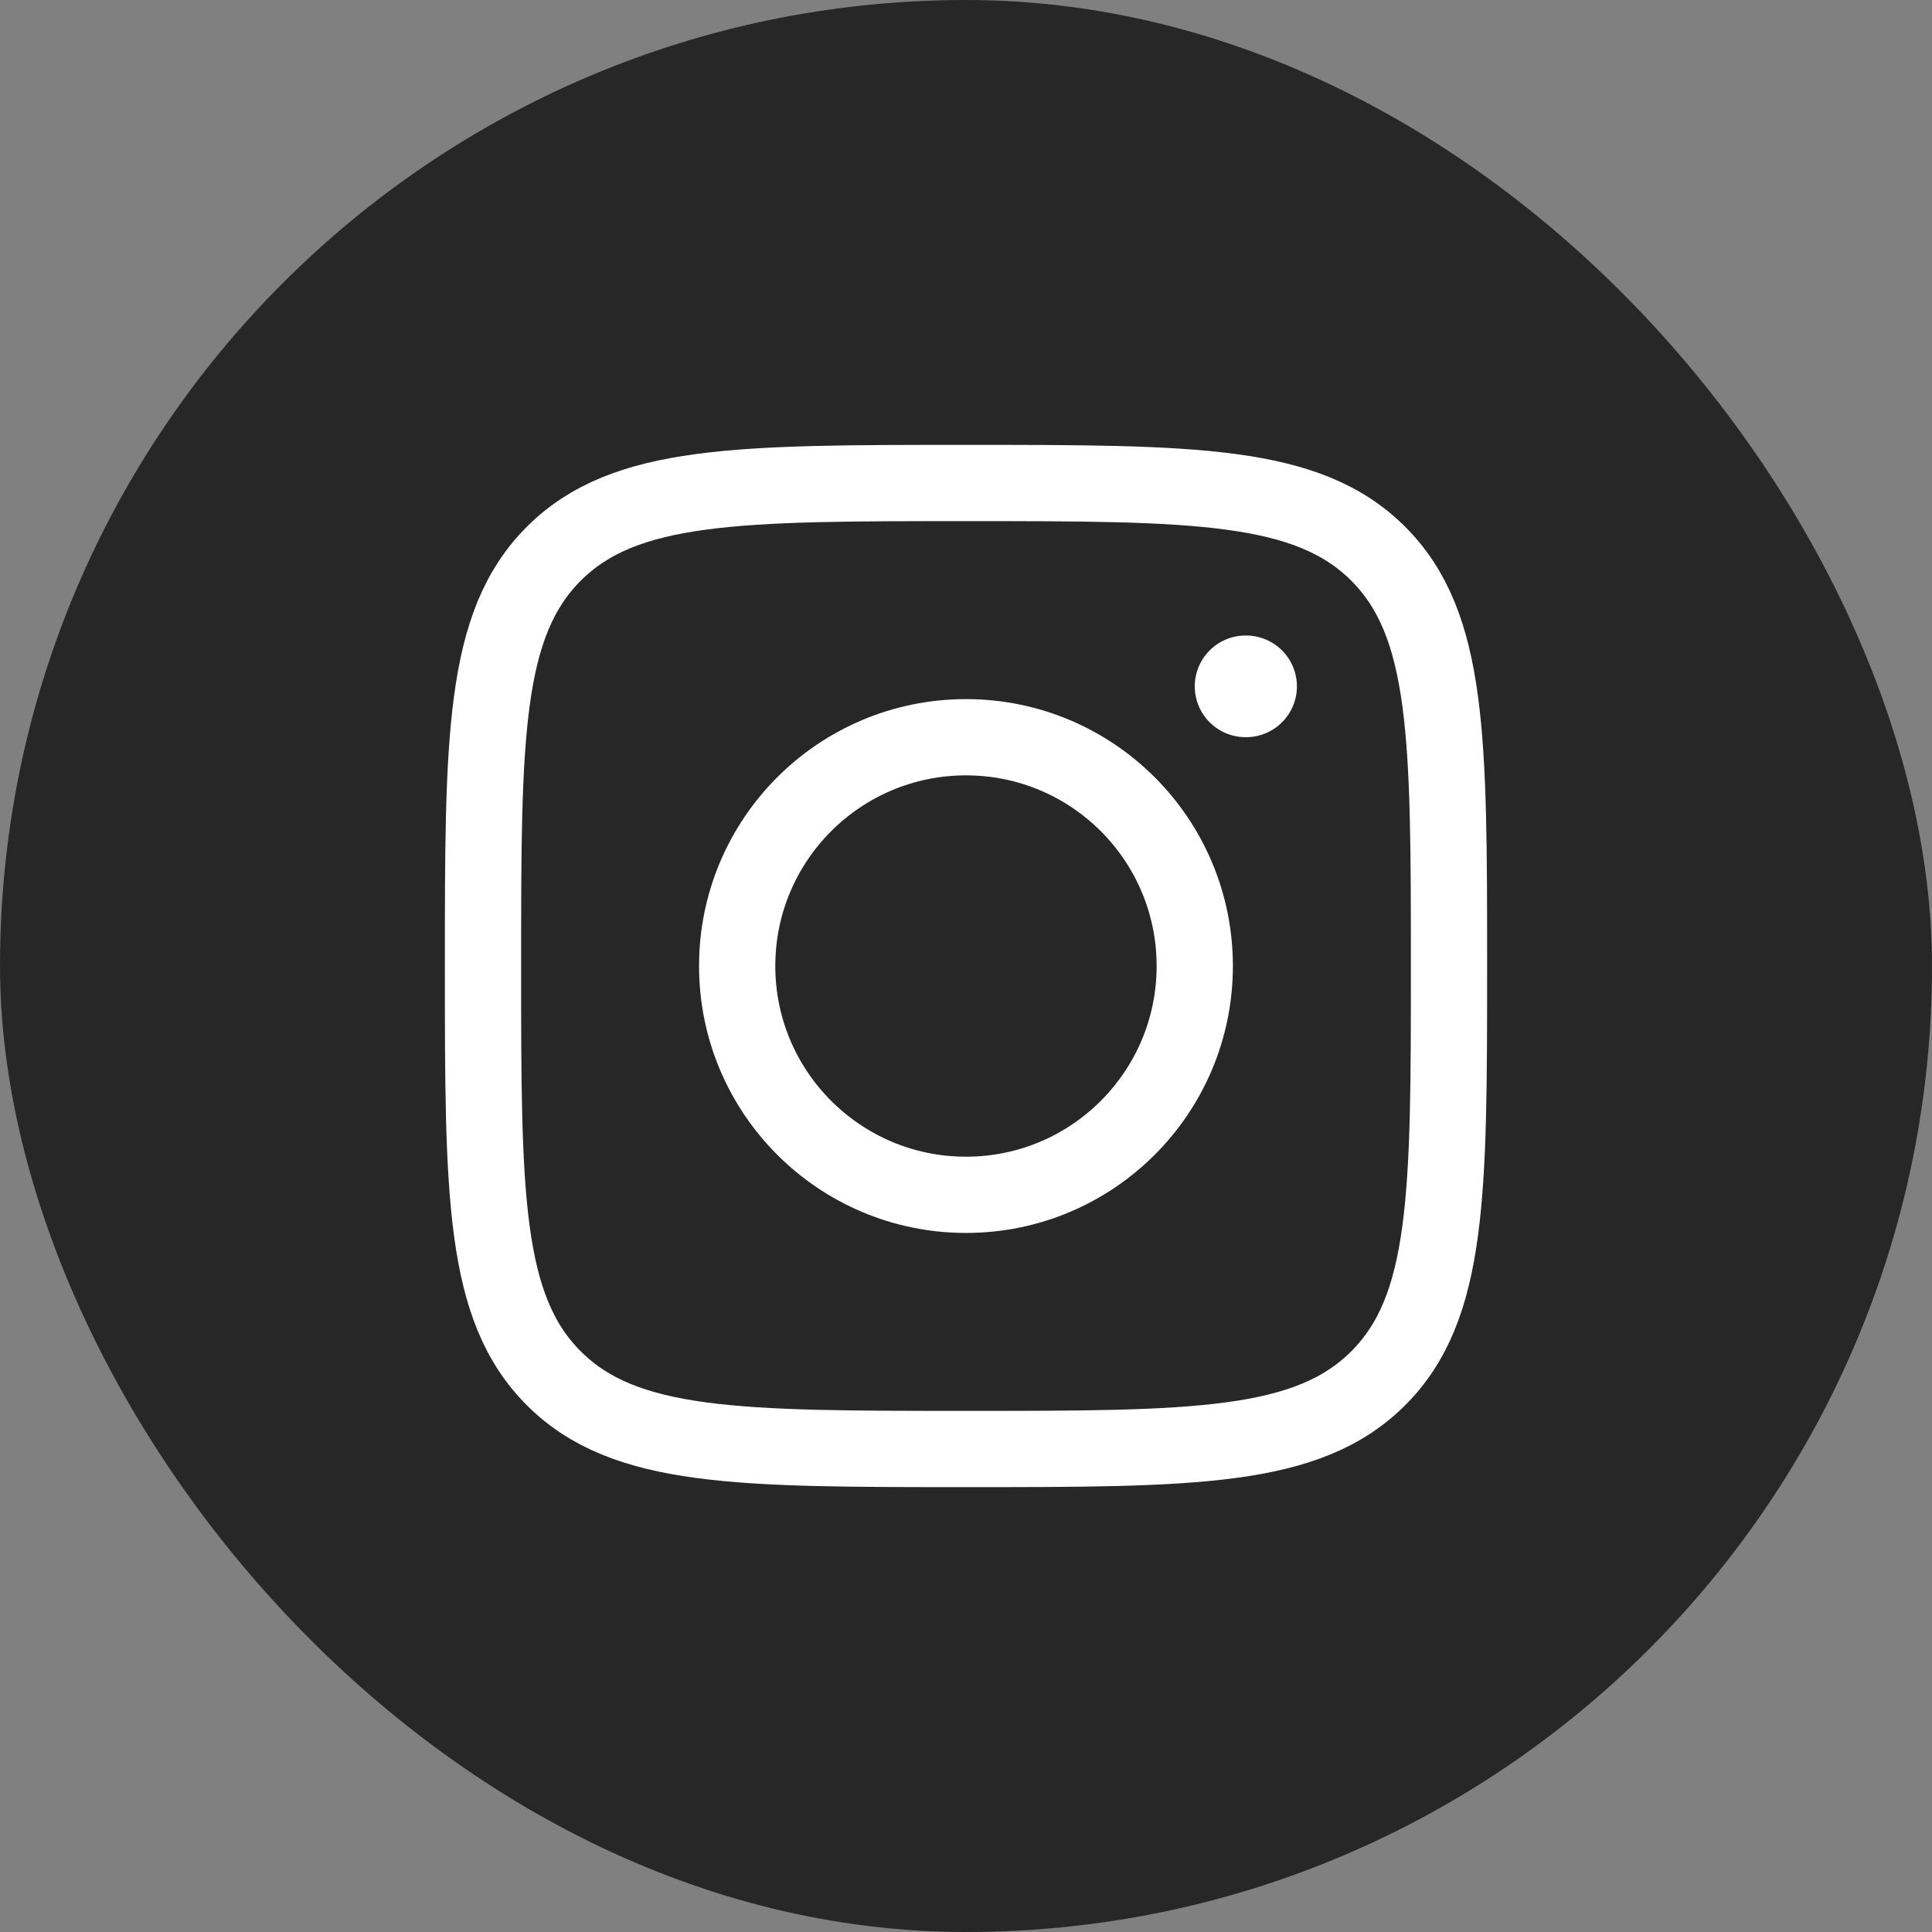 <svg width="32" height="32" viewBox="0 0 32 32" fill="none" xmlns="http://www.w3.org/2000/svg">
<rect x="0" y="0" width="32" height="32" fill="#808080" stroke="none"/>
<rect width="32" height="32" rx="16" fill="#272727"/>
<path d="M8 16C8 12.229 8 10.343 9.172 9.172C10.343 8 12.229 8 16 8C19.771 8 21.657 8 22.828 9.172C24 10.343 24 12.229 24 16C24 19.771 24 21.657 22.828 22.828C21.657 24 19.771 24 16 24C12.229 24 10.343 24 9.172 22.828C8 21.657 8 19.771 8 16Z" stroke="white" stroke-width="1.263" stroke-linejoin="round"/>
<path d="M19.789 16C19.789 18.093 18.093 19.79 16 19.79C13.907 19.79 12.21 18.093 12.21 16C12.21 13.907 13.907 12.211 16 12.211C18.093 12.211 19.789 13.907 19.789 16Z" stroke="white" stroke-width="1.263"/>
<path d="M20.639 11.368H20.631" stroke="white" stroke-width="1.684" stroke-linecap="round" stroke-linejoin="round"/>
</svg>
